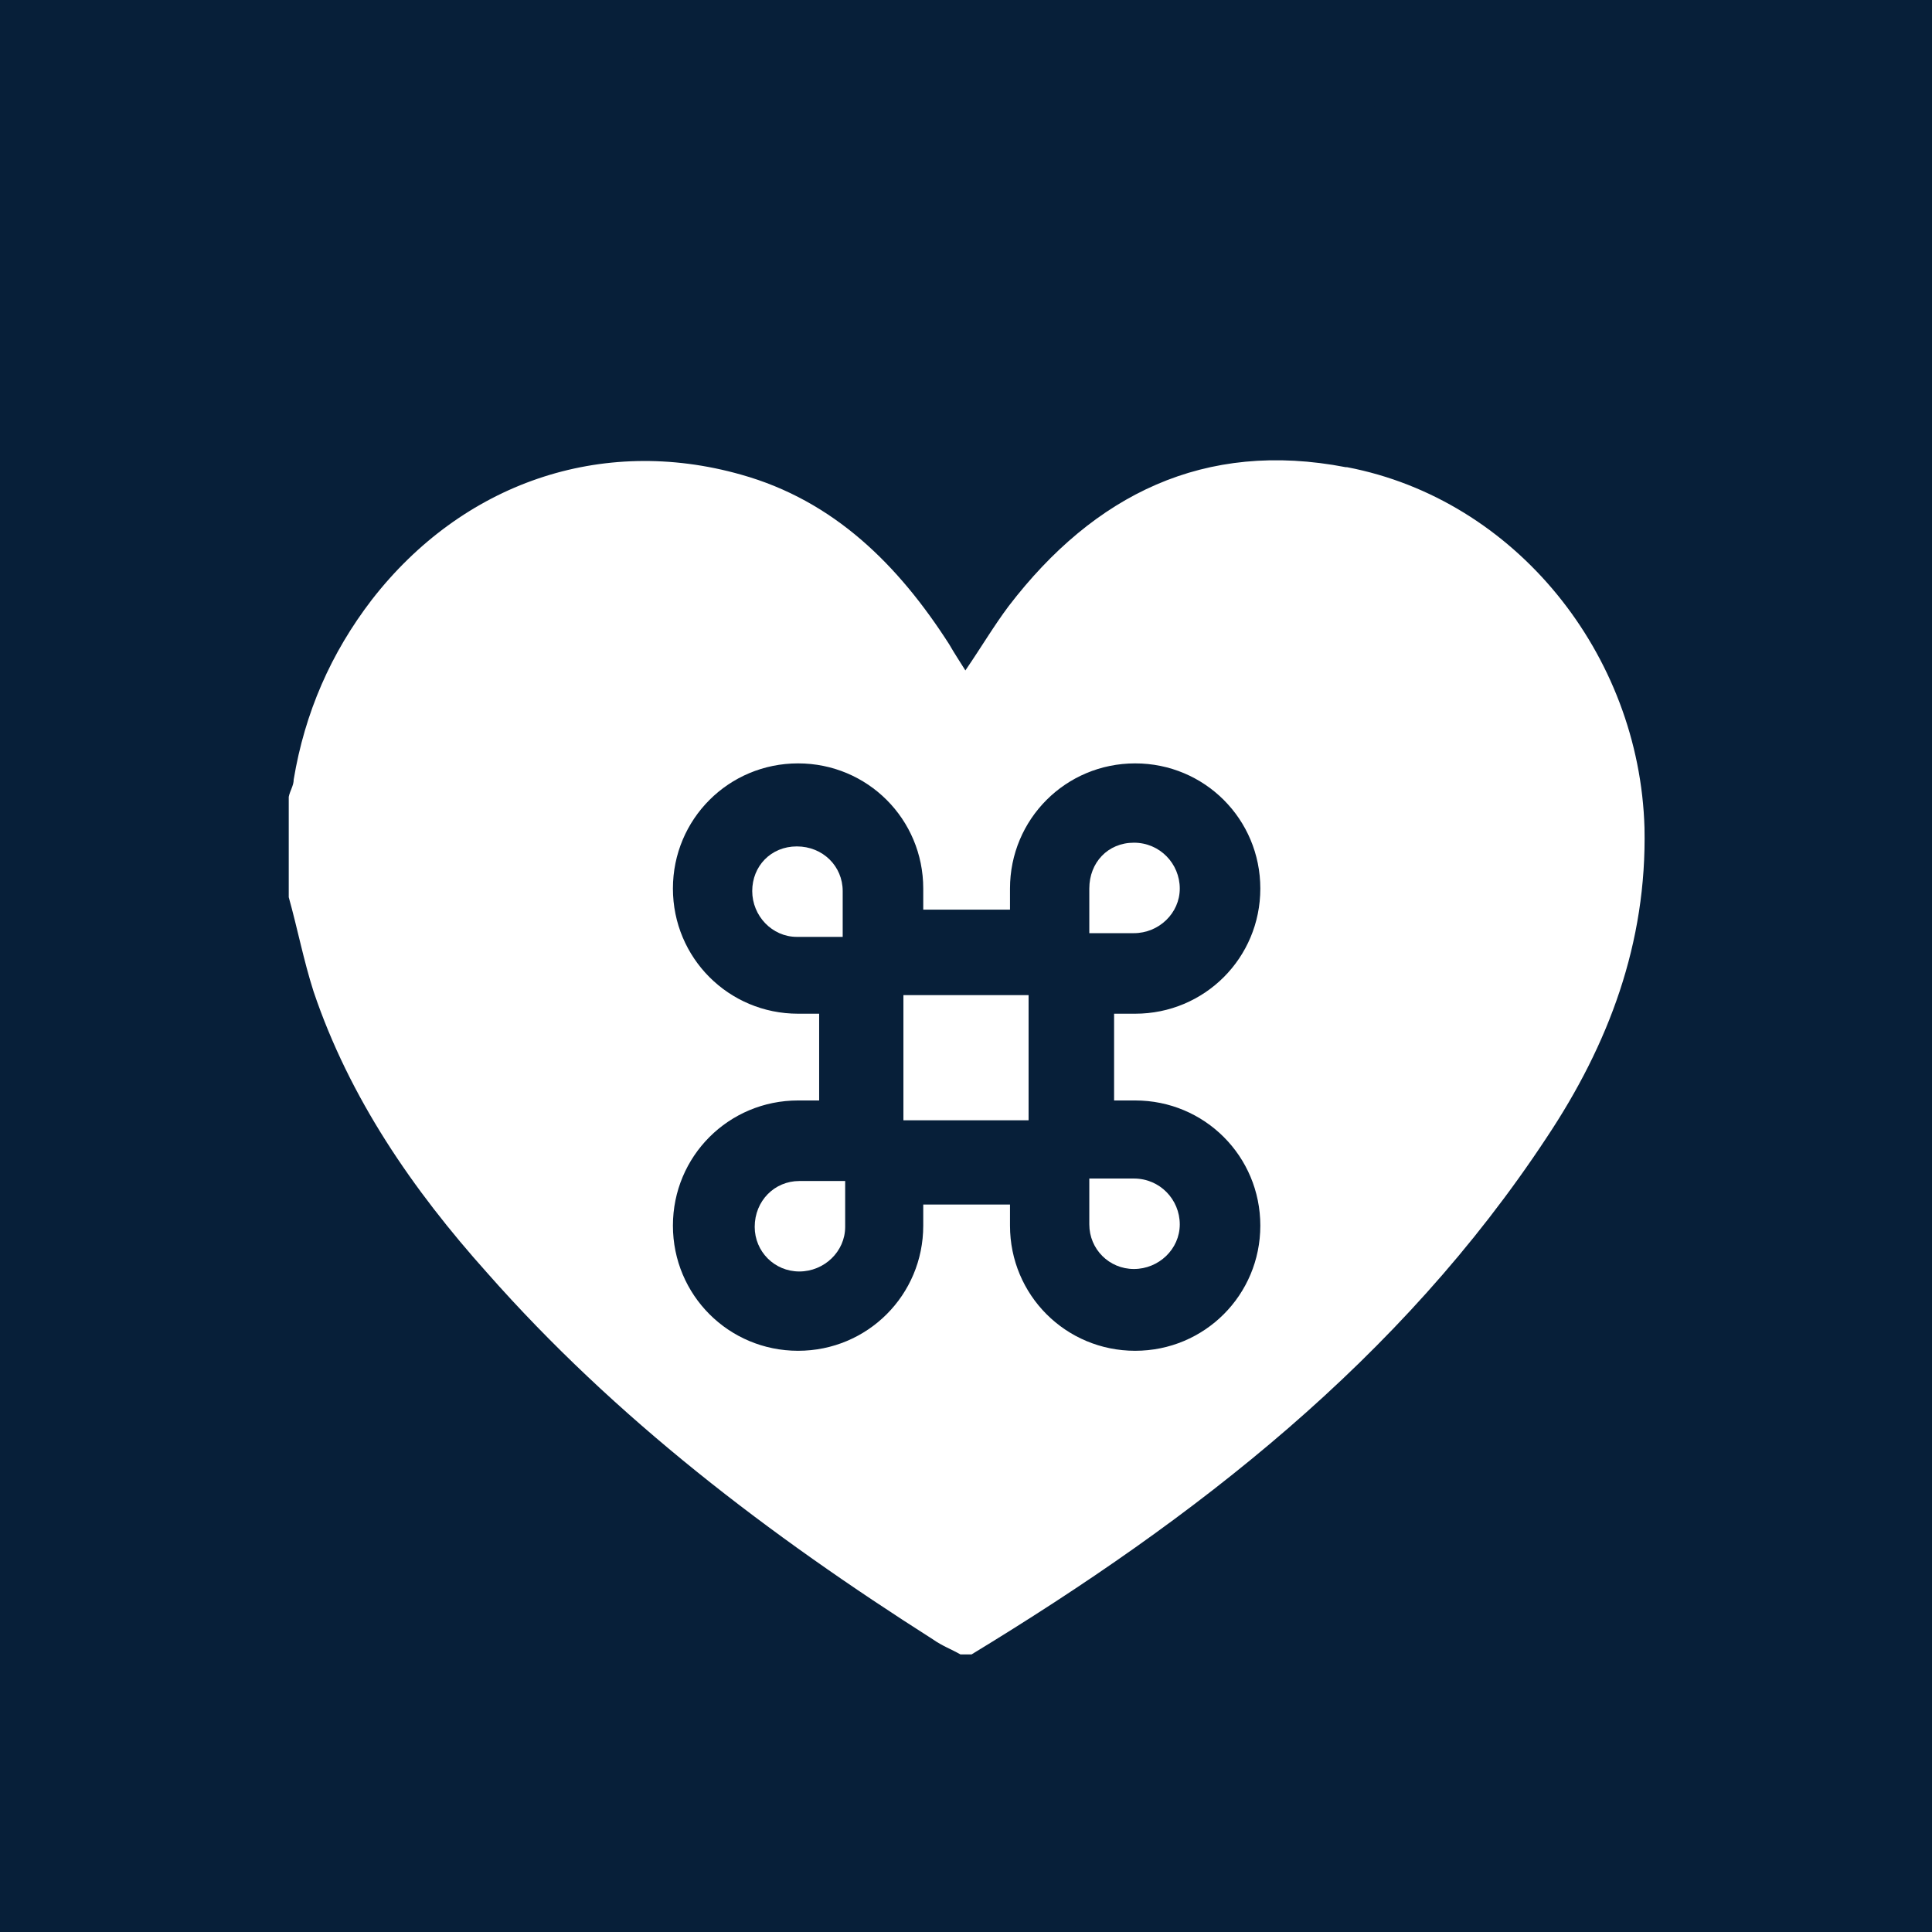 <?xml version="1.0" encoding="UTF-8"?>
<svg xmlns="http://www.w3.org/2000/svg" viewBox="0 0 15.59 15.59">
  <defs>
    <style>
      .cls-1 {
        fill: #fff;
      }

      .cls-2 {
        fill: #071f39;
      }
    </style>
  </defs>
  <g id="Firkant">
    <rect class="cls-2" x="0" y="0" width="15.59" height="15.59"/>
  </g>
  <g id="Cirkel">
    <rect class="cls-2" x="0" y="0" width="15.59" height="15.59" rx="7.79" ry="7.79"/>
  </g>
  <g id="ICONS">
    <g>
      <path class="cls-1" d="M8.79,9.88c0,.2.16.36.36.36s.37-.16.37-.36-.16-.37-.37-.37h-.36v.37Z"/>
      <path class="cls-1" d="M6.8,7.19c0-.2-.16-.36-.37-.36s-.36.16-.36.36h0c0,.2.16.37.36.37h.37v-.37Z"/>
      <path class="cls-1" d="M6.09,9.9c0,.2.16.36.36.36s.37-.16.37-.36v-.37h-.37c-.2,0-.36.16-.36.37Z"/>
      <rect class="cls-1" x="7.29" y="8.03" width="1.01" height="1.01"/>
      <path class="cls-1" d="M9.52,7.17c0-.2-.16-.37-.37-.37s-.36.16-.36.37v.36h.36c.2,0,.37-.16.37-.36Z"/>
      <path class="cls-1" d="M10.86,3.77c-1.14-.22-2.03.22-2.72,1.12-.12.16-.22.33-.35.52-.05-.08-.09-.14-.13-.21-.41-.64-.93-1.16-1.68-1.37-1.13-.32-2.25.07-2.98,1.01-.33.43-.54.91-.63,1.45,0,.05-.03.09-.04.14v.81c.07.25.12.51.2.76.29.86.8,1.6,1.4,2.27,1.04,1.18,2.28,2.12,3.6,2.96.07.05.15.08.22.12h.09c1.81-1.1,3.46-2.38,4.64-4.17.5-.75.81-1.57.79-2.5-.04-1.4-1.04-2.65-2.4-2.91ZM9.16,8.88c.56,0,1.01.45,1.01,1.01s-.45,1.01-1.01,1.01-1.01-.45-1.01-1.01v-.17h-.7v.17c0,.56-.45,1.01-1.01,1.01s-1.01-.45-1.01-1.01.45-1.01,1.01-1.01h.17v-.7h-.17c-.56,0-1.01-.45-1.01-1.01s.45-1.01,1.01-1.01,1.01.45,1.01,1.01v.17h.7v-.17c0-.56.45-1.01,1.01-1.01s1.01.45,1.01,1.01-.45,1.01-1.01,1.01h-.17v.7h.17Z"/>
    </g>
  </g>
</svg>